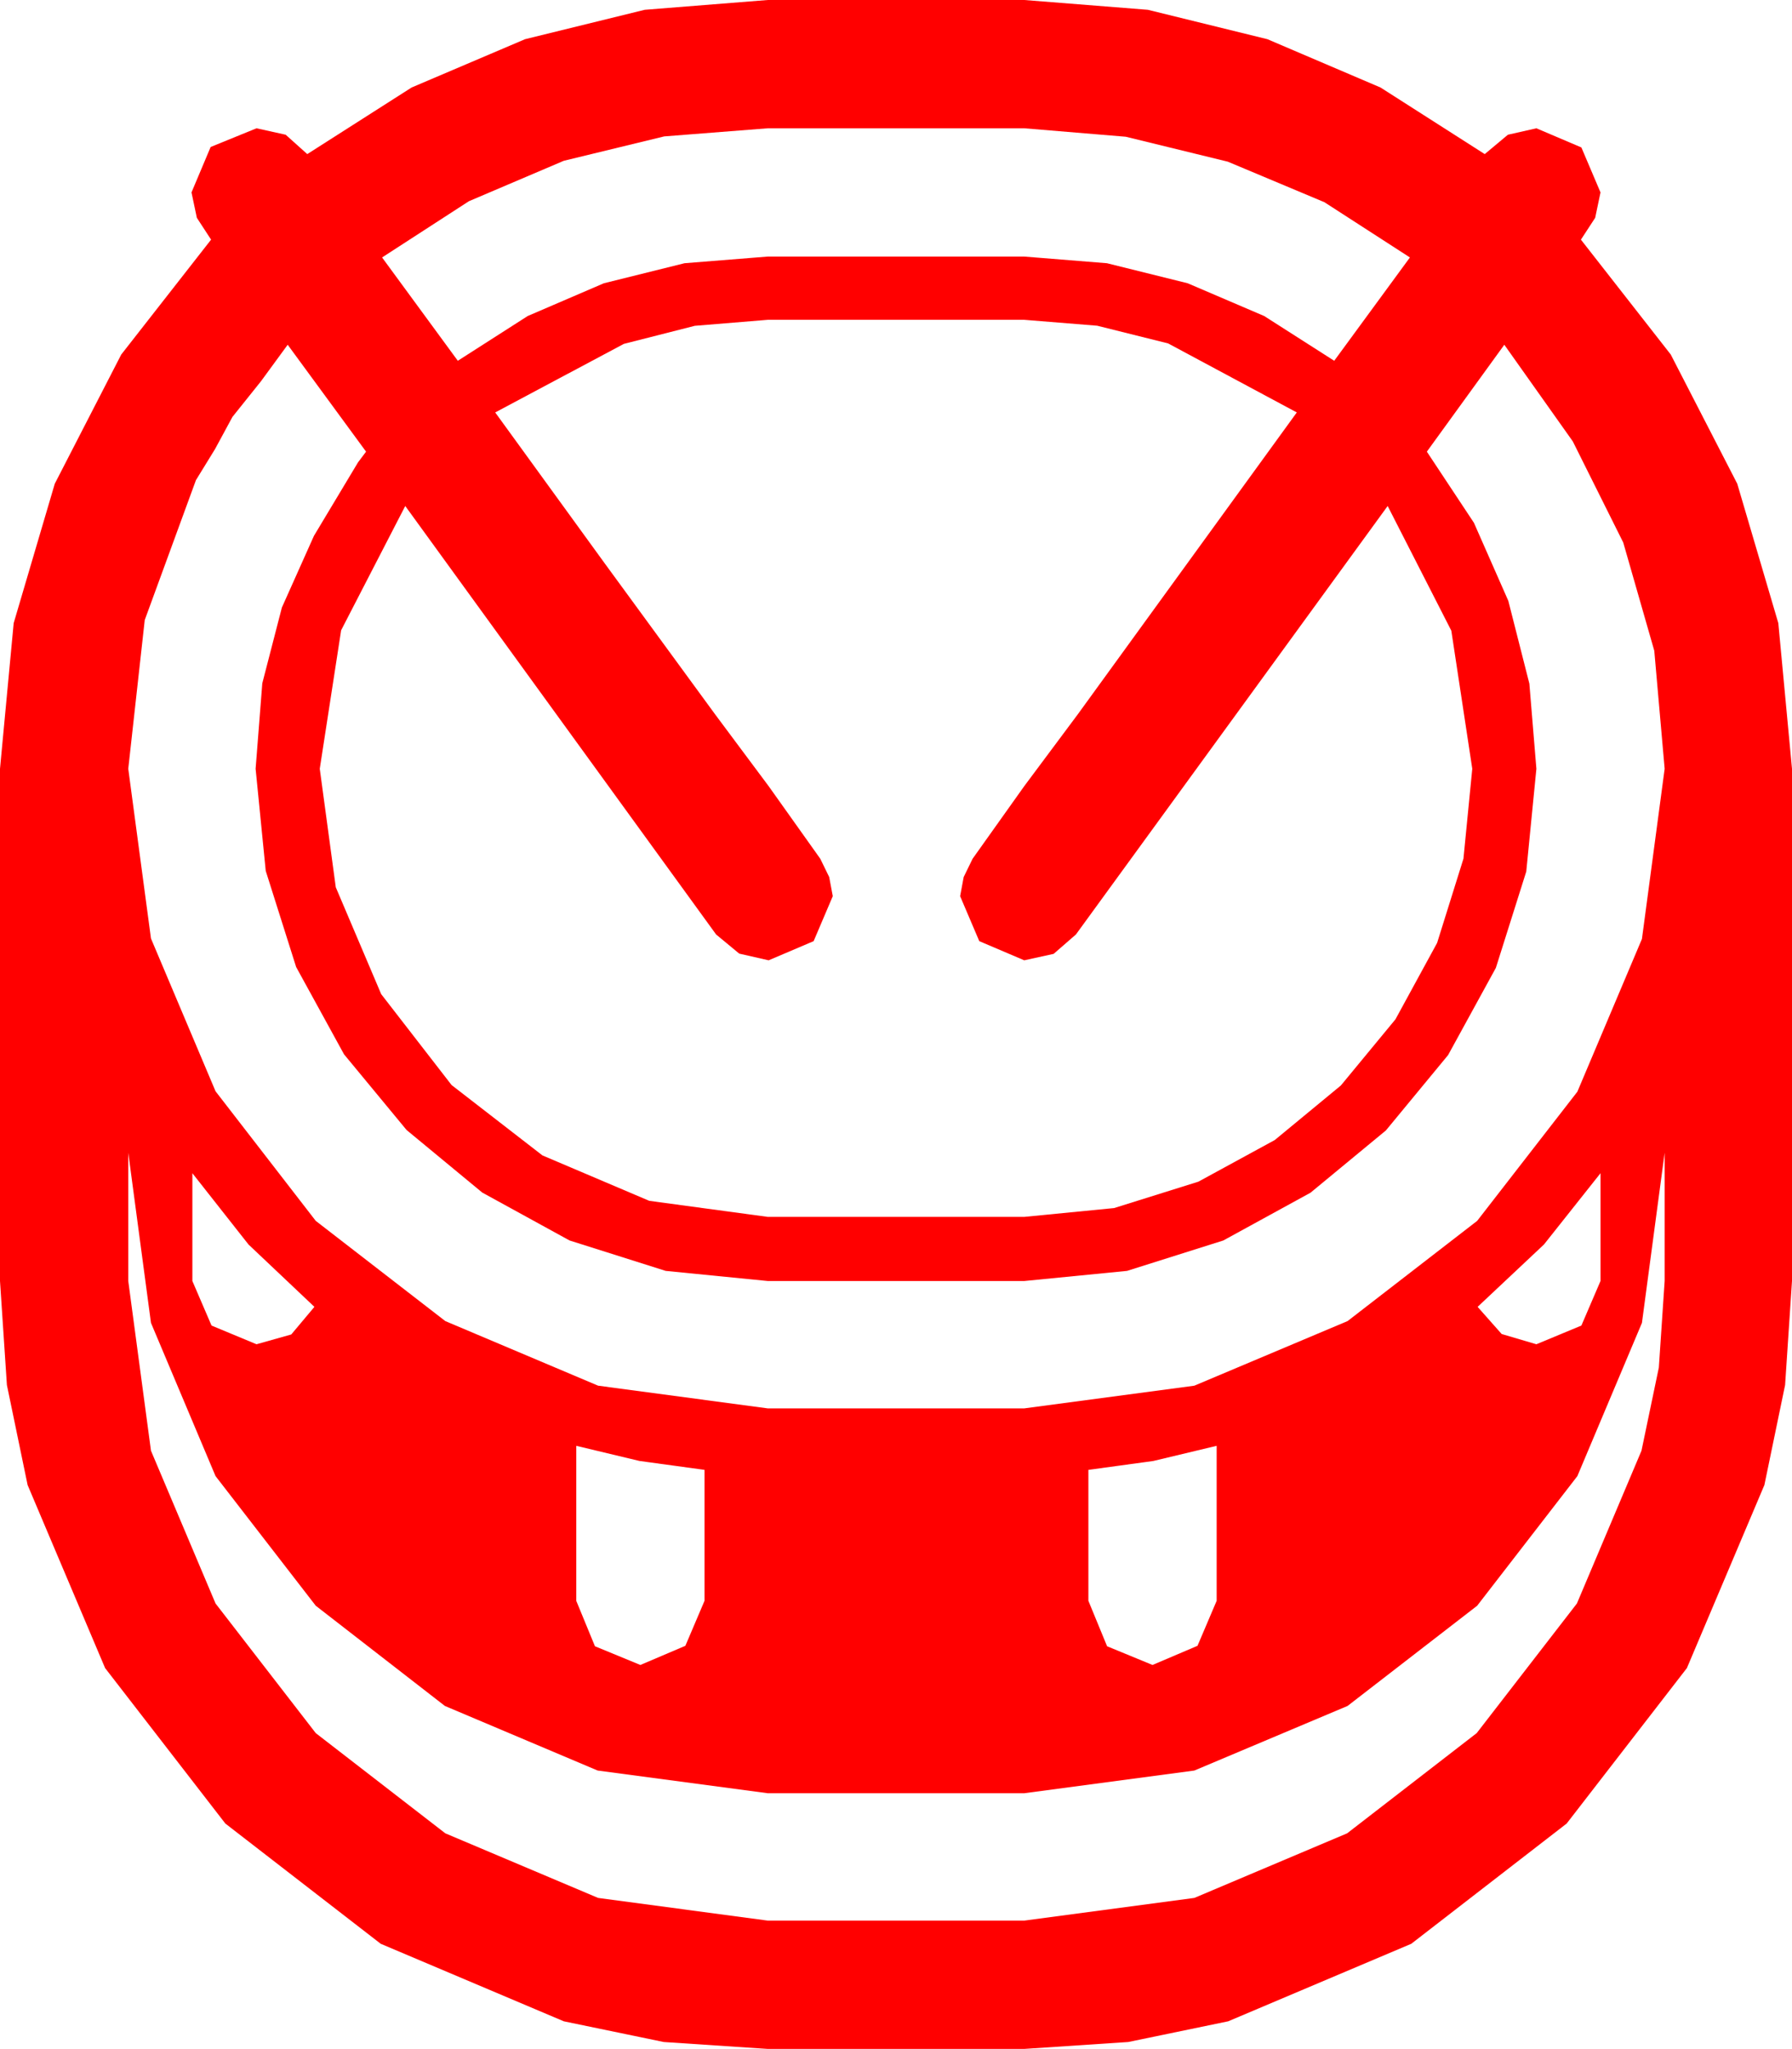 <?xml version="1.0" encoding="utf-8"?>
<!DOCTYPE svg PUBLIC "-//W3C//DTD SVG 1.1//EN" "http://www.w3.org/Graphics/SVG/1.1/DTD/svg11.dtd">
<svg width="58.945" height="67.383" xmlns="http://www.w3.org/2000/svg" xmlns:xlink="http://www.w3.org/1999/xlink" xmlns:xml="http://www.w3.org/XML/1998/namespace" version="1.1">
  <g>
    <g>
      <path style="fill:#FF0000;fill-opacity:1" d="M40.02,47.549L37.939,48.047 35.801,48.34 35.801,52.646 36.416,54.141 37.91,54.756 39.39,54.126 40.02,52.646 40.02,47.549z M18.955,47.549L18.955,52.646 19.57,54.141 21.064,54.756 22.544,54.126 23.174,52.646 23.174,48.34 21.035,48.047 18.955,47.549z M52.646,38.584L50.786,40.928 48.604,42.979 49.395,43.872 50.537,44.209 52.017,43.594 52.646,42.129 52.646,38.584z M6.328,38.584L6.328,42.129 6.958,43.594 8.438,44.209 9.58,43.887 10.342,42.979 8.174,40.928 6.328,38.584z M4.219,37.91L4.219,42.129 4.966,47.71 7.09,52.734 10.386,56.997 14.648,60.293 19.673,62.417 25.254,63.164 33.691,63.164 39.287,62.417 44.312,60.293 48.574,56.997 51.87,52.734 53.994,47.71 54.565,44.974 54.756,42.129 54.756,37.91 54.009,43.506 51.885,48.545 48.589,52.808 44.326,56.104 39.287,58.228 33.691,58.975 25.254,58.975 19.658,58.228 14.634,56.104 10.386,52.808 7.09,48.545 4.966,43.506 4.219,37.91z M9.463,11.338L8.584,12.539 7.646,13.711 7.075,14.766 6.445,15.791 4.761,20.391 4.219,25.283 4.966,30.864 7.09,35.889 10.386,40.151 14.648,43.447 19.673,45.571 25.254,46.318 33.691,46.318 39.287,45.571 44.326,43.447 48.589,40.151 51.885,35.903 54.009,30.879 54.756,25.283 54.415,21.401 53.394,17.842 51.735,14.517 49.482,11.338 46.934,14.854 48.483,17.194 49.614,19.761 50.306,22.482 50.537,25.283 50.204,28.663 49.204,31.831 47.633,34.698 45.586,37.178 43.107,39.225 40.239,40.796 37.072,41.796 33.691,42.129 25.254,42.129 21.896,41.796 18.735,40.796 15.864,39.221 13.374,37.163 11.316,34.673 9.741,31.802 8.741,28.641 8.408,25.283 8.628,22.471 9.272,19.98 10.327,17.622 11.777,15.205 12.041,14.854 9.463,11.338z M25.254,10.518L22.855,10.715 20.522,11.309 16.289,13.564 19.893,18.53 23.525,23.496 25.283,25.854 26.982,28.242 27.275,28.843 27.393,29.473 26.763,30.952 25.283,31.582 24.316,31.362 23.555,30.732 13.33,16.641 11.221,20.728 10.518,25.283 11.045,29.18 12.539,32.695 14.854,35.684 17.842,37.998 21.357,39.492 25.254,40.02 33.691,40.02 36.647,39.73 39.419,38.862 41.931,37.493 44.106,35.698 45.901,33.523 47.271,31.011 48.138,28.239 48.428,25.283 47.739,20.742 45.645,16.641 35.391,30.732 34.658,31.37 33.691,31.582 32.212,30.952 31.582,29.473 31.699,28.843 31.992,28.242 33.691,25.854 35.449,23.496 42.656,13.564 38.423,11.294 36.09,10.712 33.691,10.518 25.254,10.518z M25.254,4.219L21.848,4.486 18.545,5.288 15.425,6.617 12.568,8.467 15.059,11.865 17.358,10.393 19.863,9.316 22.515,8.657 25.254,8.438 33.691,8.438 36.412,8.657 39.067,9.316 41.583,10.393 43.887,11.865 46.377,8.467 43.564,6.65 40.386,5.317 37.031,4.497 33.691,4.219 25.254,4.219z M25.254,0L33.691,0 37.756,0.322 41.689,1.289 45.41,2.878 48.838,5.068 49.6,4.431 50.537,4.219 52.017,4.849 52.646,6.328 52.471,7.163 52.002,7.881 54.957,11.66 57.144,15.908 58.495,20.493 58.945,25.283 58.945,42.129 58.718,45.549 58.037,48.838 55.488,54.858 51.533,59.971 46.421,63.926 40.4,66.475 37.112,67.156 33.691,67.383 25.254,67.383 21.833,67.156 18.545,66.475 12.524,63.926 7.412,59.971 3.457,54.858 0.908,48.838 0.227,45.549 0,42.129 0,25.283 0.45,20.493 1.802,15.908 3.988,11.66 6.943,7.881 6.475,7.163 6.299,6.328 6.929,4.834 8.438,4.219 9.397,4.431 10.107,5.068 13.539,2.878 17.271,1.289 21.207,0.322 25.254,0z" />
    </g>
  </g>
</svg>